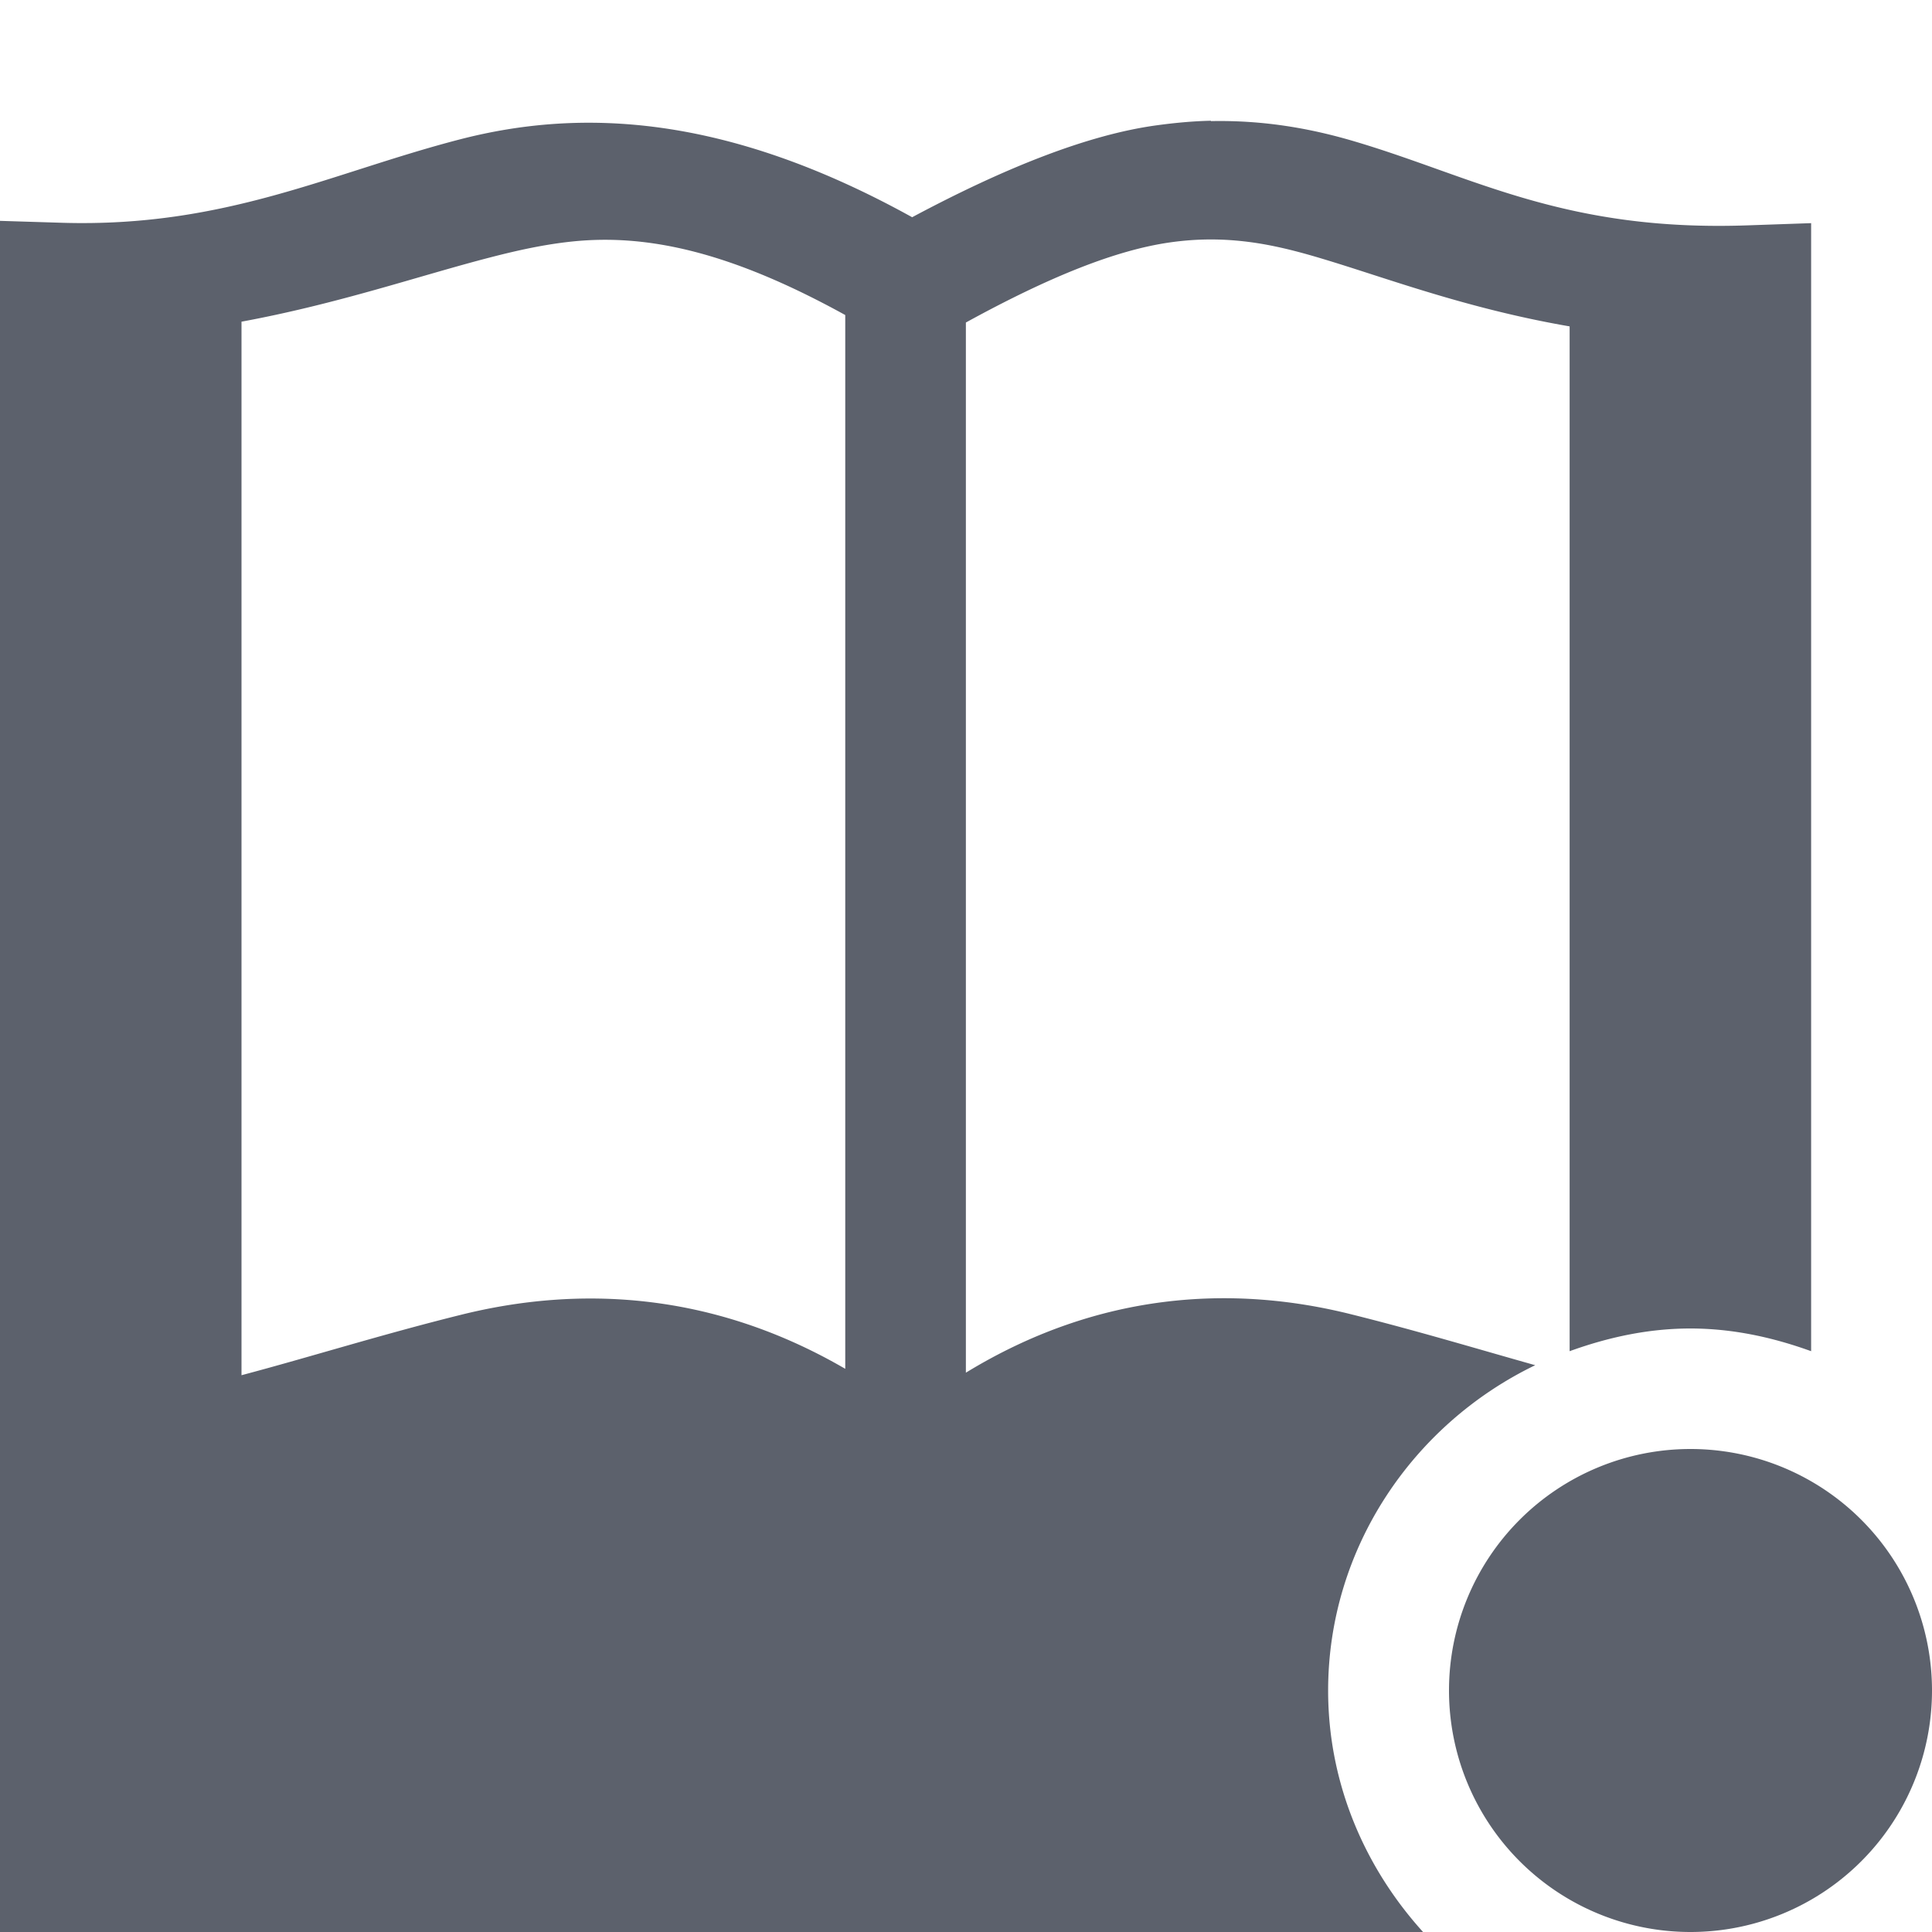 <?xml version="1.0" encoding="UTF-8" standalone="no"?>
<!--Created with Inkscape (http://www.inkscape.org/)-->
<svg id="svg7384" xmlns:rdf="http://www.w3.org/1999/02/22-rdf-syntax-ns#" style="enable-background:new" xmlns="http://www.w3.org/2000/svg" height="16" width="16" version="1.1" xmlns:cc="http://creativecommons.org/ns#" xmlns:dc="http://purl.org/dc/elements/1.1/">
 <g id="g6058" transform="translate(-444,-588)">
  <g id="g5431" opacity="1" fill="#5c616c" transform="translate(121 -41)">
   <g id="g5436">
    <path id="rect2996" opacity="1" fill="#5c616c" style="enable-background:accumulate;fill-rendering:auto;text-decoration-fill:#5c616c;fill:#5c616c;isolation:auto;mix-blend-mode:normal;shape-rendering:auto;solid-fill:#5c616c;block-progression:tb;text-decoration-line:none;image-rendering:auto;white-space:normal;text-indent:0;text-transform:none;text-decoration-style:solid" transform="translate(323 629)" d="m10.029 1c-0.147 0.003-0.3 0.017-0.459 0.039-0.567 0.079-1.252 0.352-2.016 0.76-1.541-0.853-2.741-0.905-3.748-0.644-1.069 0.277-1.938 0.73-3.291 0.69l-0.516-0.016v14.172h11.787c-0.483-0.533-0.787-1.231-0.787-2 0-1.184 0.708-2.209 1.715-2.695-0.487-0.137-0.98-0.286-1.526-0.422-0.979-0.245-2.091-0.187-3.189 0.484v-8.697c0.703-0.386 1.245-0.598 1.68-0.662 0.239-0.035 0.452-0.032 0.658-0.006 0.206 0.026 0.405 0.077 0.611 0.139 0.535 0.16 1.194 0.413 2.051 0.561v8.487c0.315-0.114 0.648-0.188 1-0.188s0.685 0.074 1 0.188v-9.342l-0.518 0.018c-1.516 0.055-2.27-0.399-3.25-0.691-0.367-0.11-0.761-0.181-1.203-0.172zm-4.81 0.994c0.499 0.039 1.063 0.219 1.781 0.615v8.727c-1.104-0.642-2.21-0.69-3.184-0.447-0.653 0.162-1.247 0.349-1.816 0.5v-8.725c0.802-0.148 1.474-0.381 2.055-0.531 0.231-0.06 0.454-0.109 0.684-0.133 0.155-0.016 0.314-0.019 0.48-0.006zm8.781 10.006a2 2 0 0 0 -2 2 2 2 0 0 0 2 2 2 2 0 0 0 2 -2 2 2 0 0 0 -2 -2z"/>
   </g>
  </g>
 </g>
</svg>
